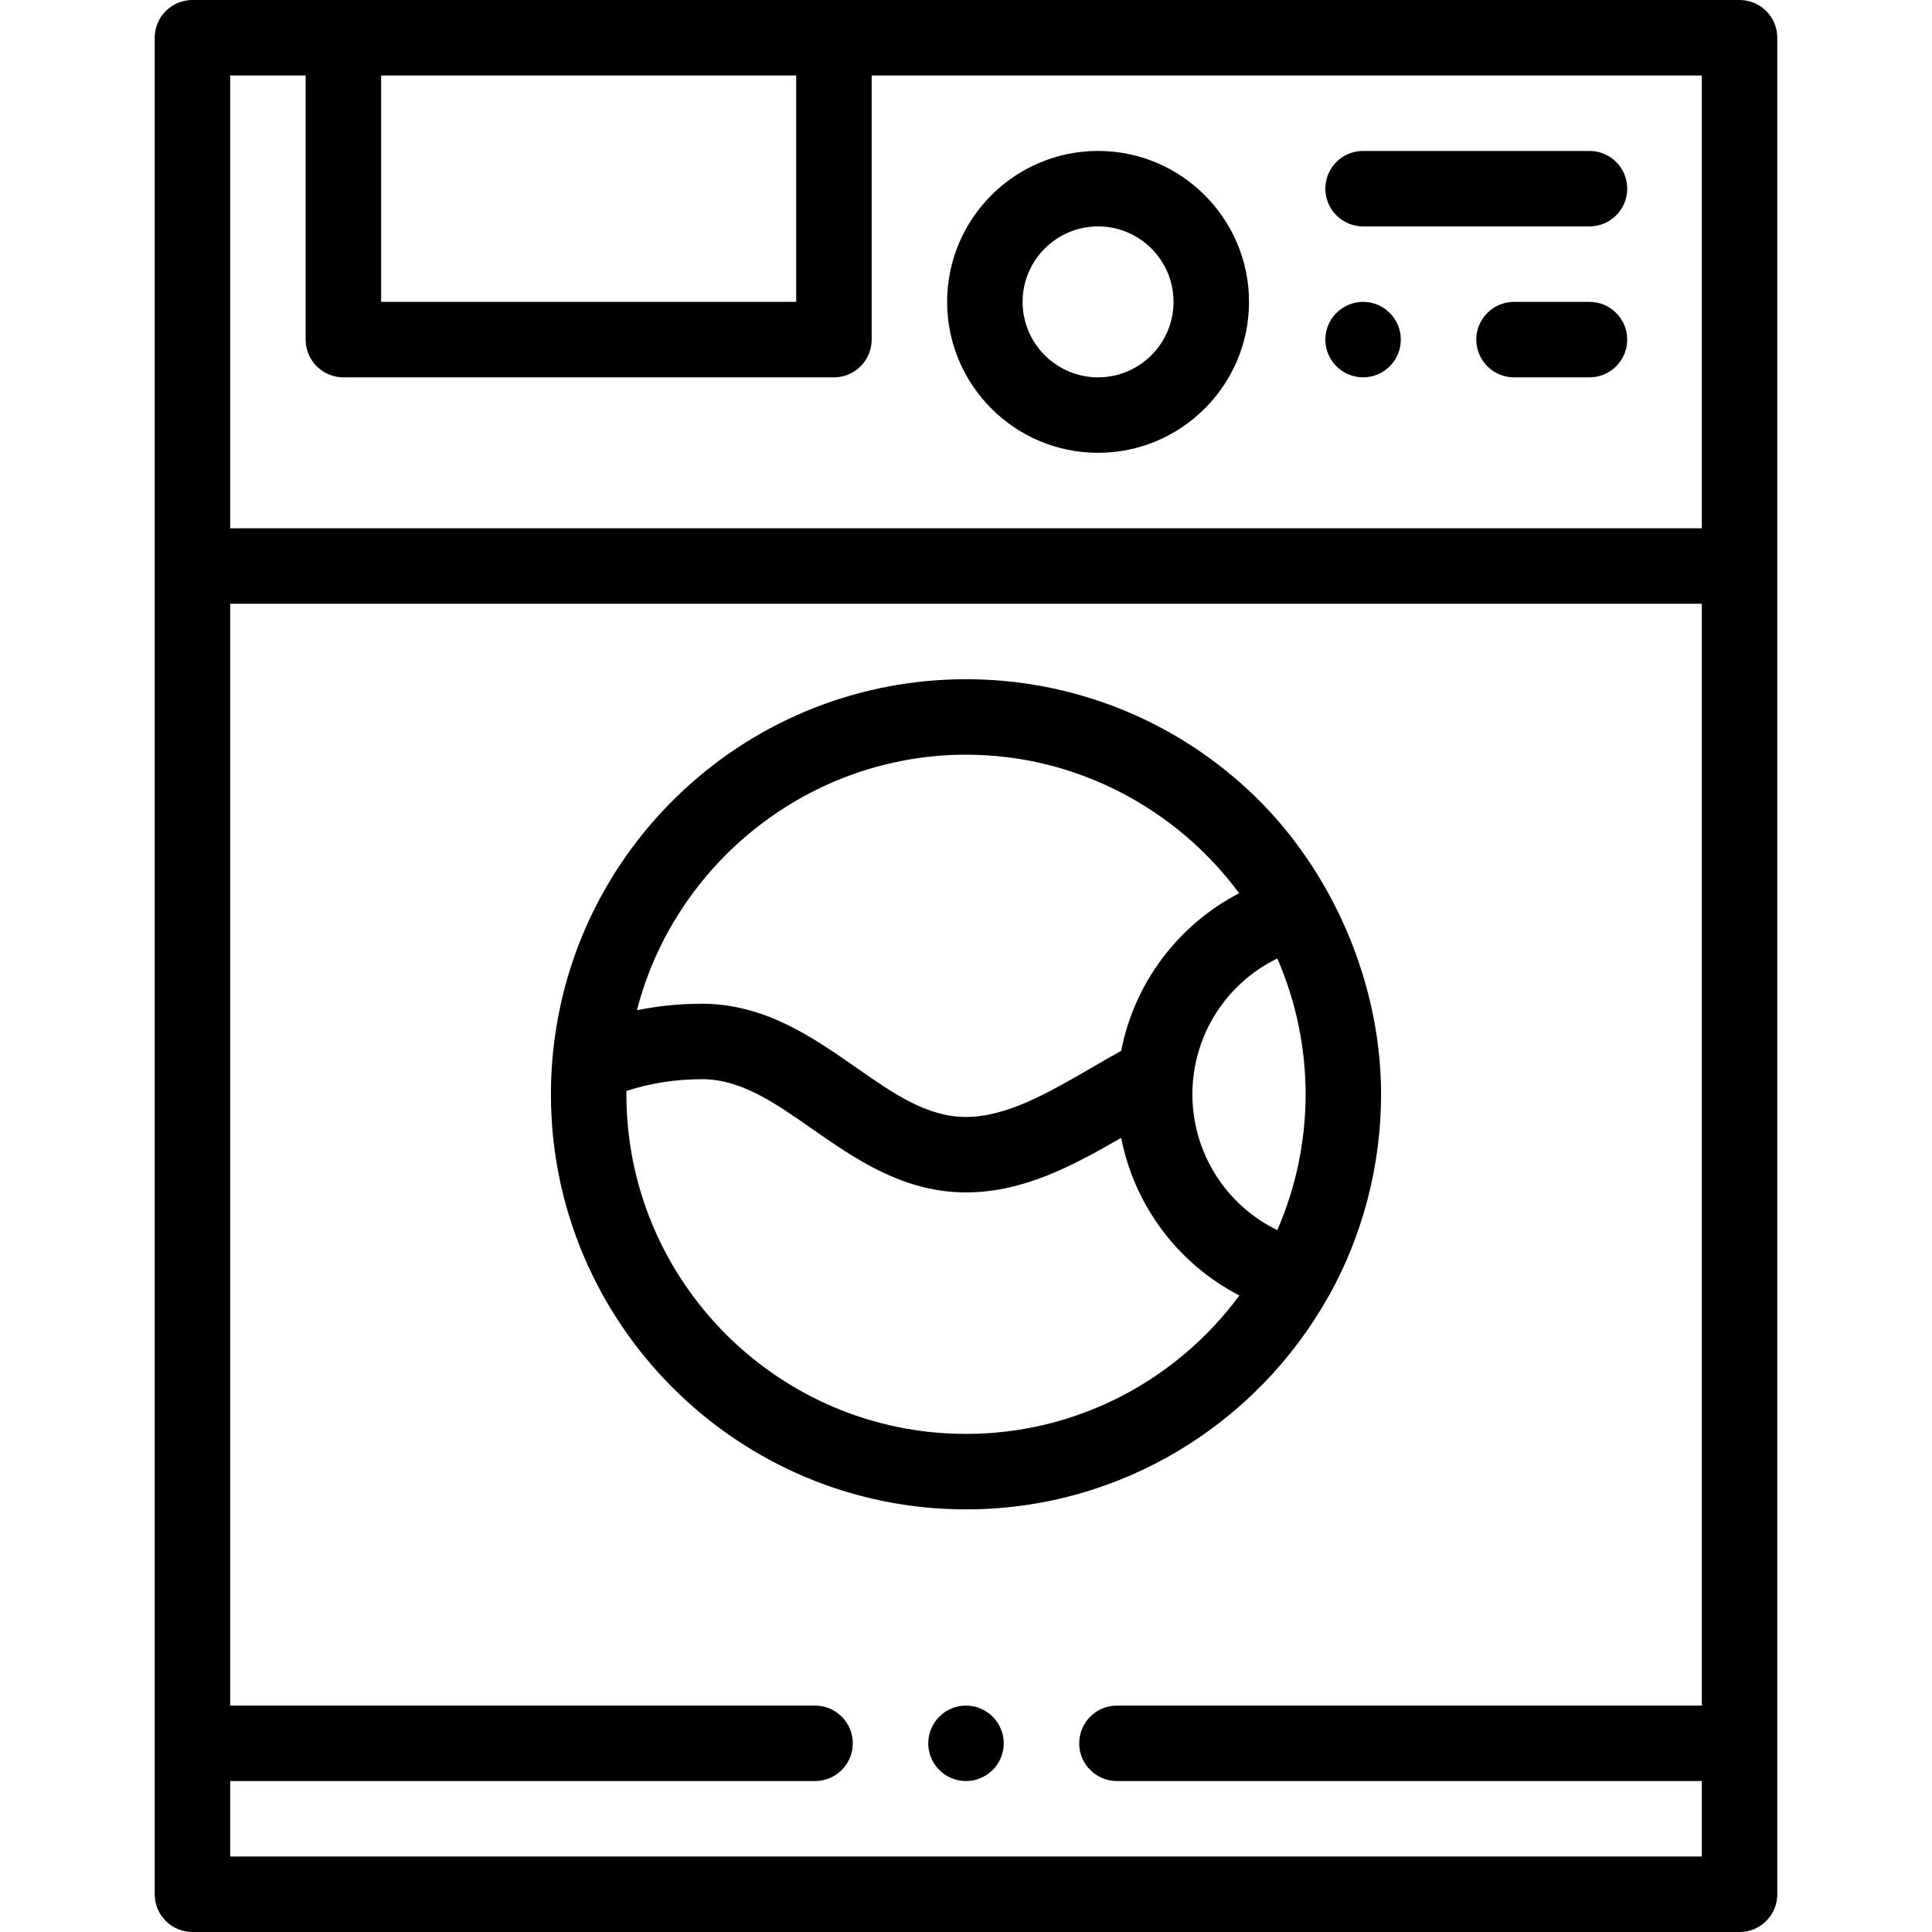 <svg height="512pt" viewBox="-41 0 512 512" width="512pt" xmlns="http://www.w3.org/2000/svg"><path d="m420 0h-410c-5.523 0-10 4.477-10 10v492c0 5.523 4.477 10 10 10h410c5.523 0 10-4.477 10-10v-492c0-5.523-4.477-10-10-10zm-250 20v60h-110v-60zm-150 0h20v70c0 5.523 4.477 10 10 10h130c5.523 0 10-4.477 10-10v-70h220v120h-390zm0 472v-20h155c5.512 0 10-4.488 10-10s-4.488-10-10-10h-155v-292h390v292h-155c-5.512 0-10 4.488-10 10s4.488 10 10 10h155v20zm0 0"/><path d="m215 452c-5.52 0-10 4.488-10 10s4.48 10 10 10c5.512 0 10-4.488 10-10s-4.488-10-10-10zm0 0"/><path d="m250 40c-22.055 0-40 17.945-40 40s17.945 40 40 40 40-17.945 40-40-17.945-40-40-40zm0 60c-11.027 0-20-8.973-20-20s8.973-20 20-20 20 8.973 20 20-8.973 20-20 20zm0 0"/><path d="m320.23 80c-5.512 0-10 4.488-10 10s4.488 10 10 10c5.52 0 10-4.488 10-10s-4.48-10-10-10zm0 0"/><path d="m380.23 80h-20c-5.512 0-10 4.488-10 10s4.488 10 10 10h20c5.52 0 10-4.488 10-10s-4.48-10-10-10zm0 0"/><path d="m380.23 40h-60c-5.52 0-10 4.477-10 10s4.48 10 10 10h60c5.523 0 10-4.477 10-10s-4.477-10-10-10zm0 0"/><path d="m310.961 343.723c.094-.152.203-.289.289-.445 8.996-16.219 13.75-34.645 13.75-53.277 0-15.848-3.711-31.805-10.457-46.332-5.984-12.895-14.355-24.66-24.641-34.227-20.41-18.984-47.012-29.441-74.902-29.441-27.871 0-54.457 10.441-74.863 29.406-20.293 18.859-32.652 44.41-34.797 71.941-.227 2.883-.34 5.793-.34 8.652 0 60.652 49.348 110 110 110 41.156 0 77.102-22.723 95.961-56.277zm-13.457-89.715c4.922 11.293 7.496 23.582 7.496 35.992s-2.574 24.699-7.496 35.992c-13.562-6.578-22.504-20.438-22.504-35.992s8.941-29.414 22.504-35.992zm-82.504-54.008c29.398 0 55.887 14.434 72.391 36.715-16.203 8.387-27.77 23.785-31.27 41.773-2.57 1.426-5.113 2.898-7.637 4.359-11.66 6.766-22.676 13.152-33.484 13.152-10.355 0-19.125-6.117-29.277-13.199-11.285-7.875-24.078-16.801-40.723-16.801-5.863 0-11.613.578-17.207 1.723 10.012-38.992 45.738-67.723 87.207-67.723zm-90 90c0-.293 0-.586.004-.883 6.359-2.07 13.062-3.117 19.996-3.117 10.355 0 19.125 6.117 29.277 13.199 11.285 7.875 24.078 16.801 40.723 16.801 15.23 0 28.43-7.133 41.125-14.465 3.512 18 15.102 33.406 31.32 41.781-16.402 22.23-42.762 36.684-72.445 36.684-49.625 0-90-40.375-90-90zm0 0"/></svg>